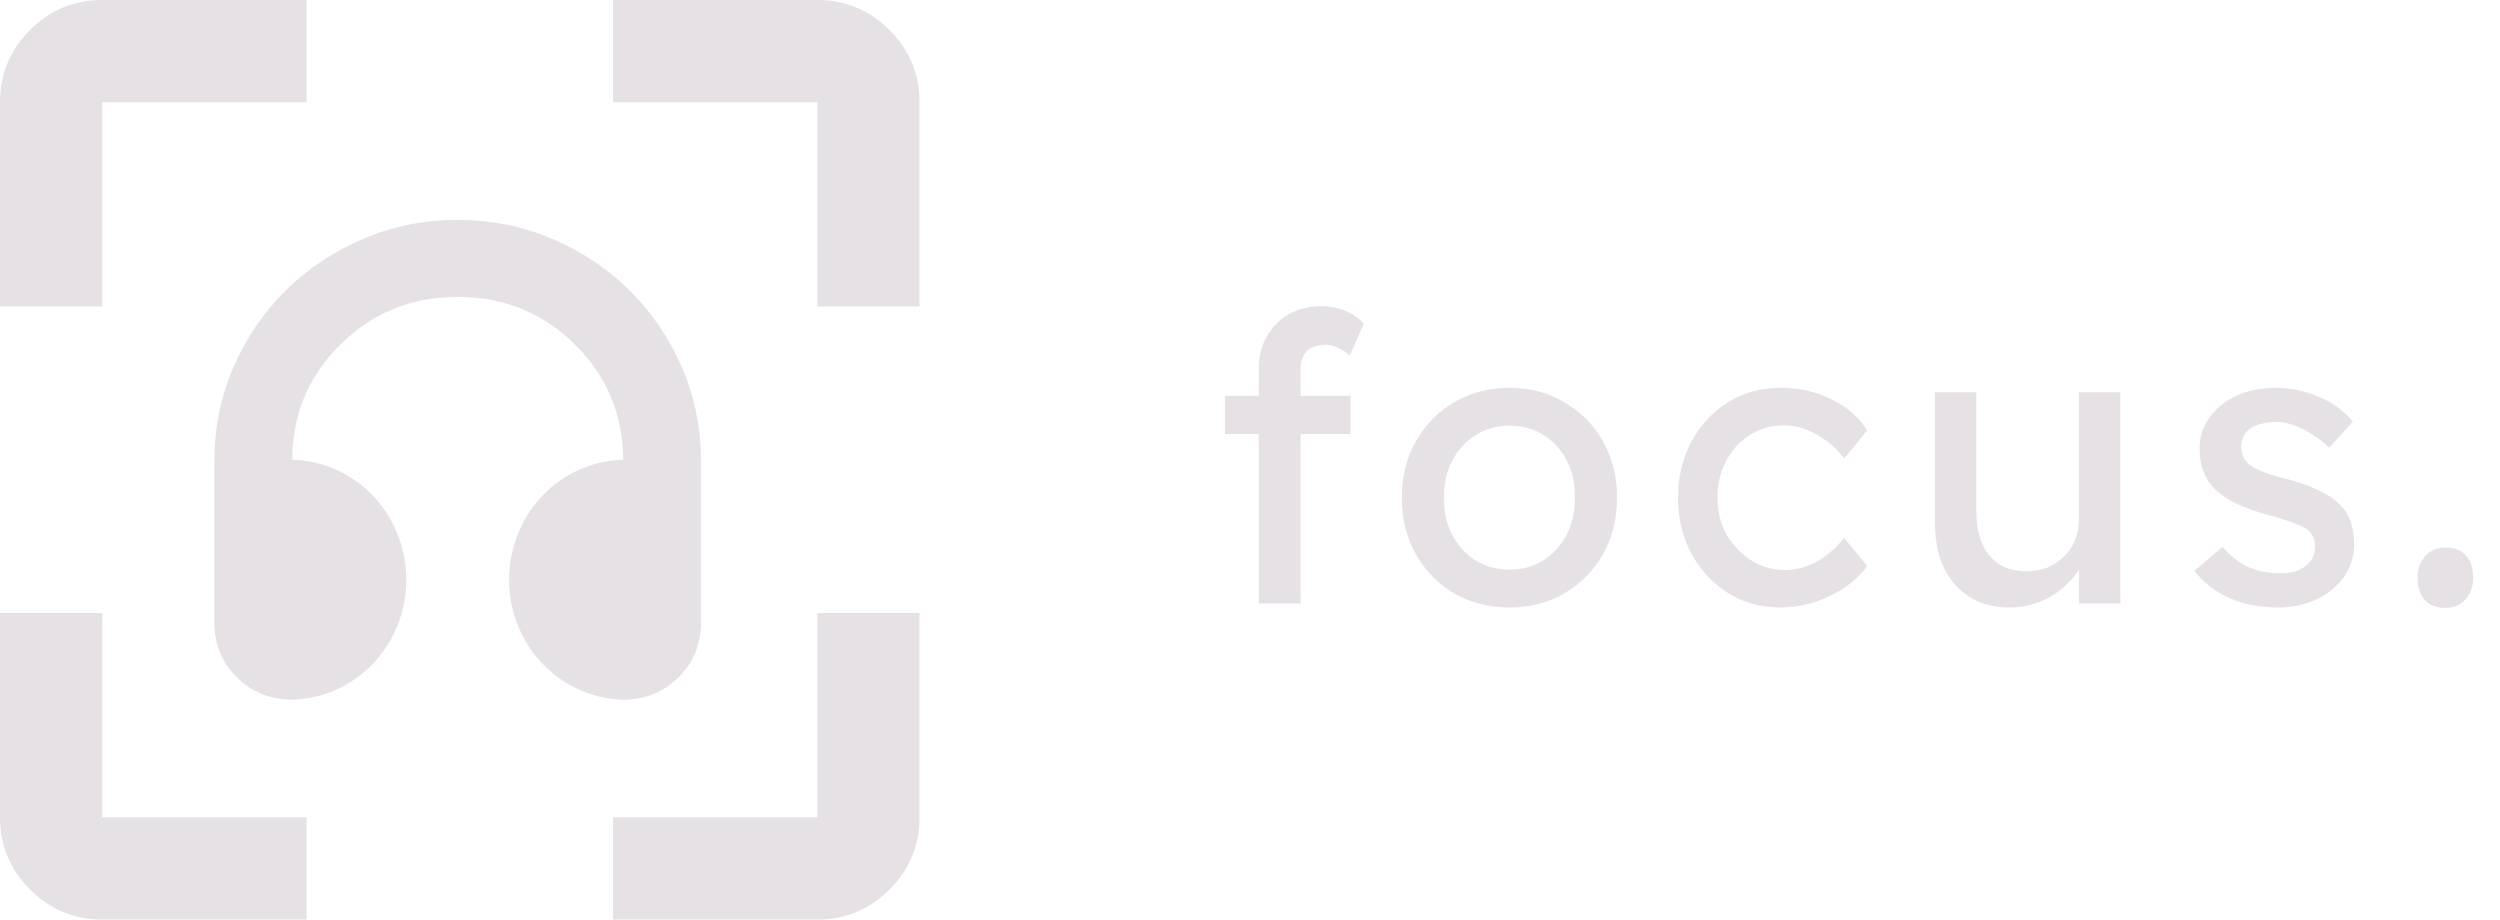 <svg width="87" height="32" viewBox="0 0 87 32" fill="none" xmlns="http://www.w3.org/2000/svg">
<g clip-path="url(#clip0_936_13448)">
<path d="M11.844 22.29L10.168 24.348C9.409 24.348 8.767 24.089 8.245 23.572C7.722 23.054 7.46 22.419 7.46 21.668V16.032C7.46 14.883 7.682 13.799 8.126 12.778C8.57 11.757 9.176 10.867 9.942 10.109C10.709 9.35 11.608 8.751 12.639 8.312C13.671 7.872 14.767 7.652 15.927 7.652C17.088 7.652 18.184 7.872 19.215 8.312C20.247 8.751 21.146 9.35 21.912 10.109C22.679 10.867 23.284 11.757 23.728 12.778C24.172 13.799 24.394 14.883 24.394 16.032V21.668C24.394 22.419 24.133 23.054 23.61 23.572C23.087 24.089 22.446 24.348 21.686 24.348L20.223 22.29V17.804L21.686 16.223V16.032C21.686 14.444 21.128 13.097 20.01 11.991C18.893 10.885 17.532 10.332 15.927 10.332C14.323 10.332 12.962 10.885 11.844 11.991C10.727 13.097 10.168 14.444 10.168 16.032V16.223L11.844 17.804V22.29Z" fill="#E6E1E5"/>
<path d="M10.084 24.348C10.616 24.348 11.143 24.24 11.635 24.03C12.127 23.82 12.574 23.513 12.951 23.125C13.327 22.738 13.626 22.278 13.83 21.771C14.034 21.265 14.138 20.722 14.138 20.174C14.138 19.626 14.034 19.083 13.83 18.577C13.626 18.07 13.327 17.61 12.951 17.223C12.574 16.835 12.127 16.527 11.635 16.318C11.143 16.108 10.616 16 10.084 16V20.174V24.348Z" fill="#E6E1E5"/>
<path d="M21.771 16C21.238 16 20.711 16.108 20.219 16.318C19.727 16.527 19.28 16.835 18.904 17.223C18.527 17.61 18.229 18.07 18.025 18.577C17.821 19.083 17.716 19.626 17.716 20.174C17.716 20.722 17.821 21.265 18.025 21.771C18.229 22.278 18.527 22.738 18.904 23.125C19.28 23.513 19.727 23.82 20.219 24.03C20.711 24.24 21.238 24.348 21.771 24.348V20.174V16Z" fill="#E6E1E5"/>
<path d="M3.556 32C2.578 32 1.741 31.652 1.044 30.956C0.348 30.259 0 29.422 0 28.444V21.333H3.556V28.444H10.667V32H3.556ZM21.333 32V28.444H28.444V21.333H32V28.444C32 29.422 31.652 30.259 30.956 30.956C30.259 31.652 29.422 32 28.444 32H21.333ZM0 10.667V3.556C0 2.578 0.348 1.741 1.044 1.044C1.741 0.348 2.578 0 3.556 0H10.667V3.556H3.556V10.667H0ZM28.444 10.667V3.556H21.333V0H28.444C29.422 0 30.259 0.348 30.956 1.044C31.652 1.741 32 2.578 32 3.556V10.667H28.444Z" fill="#E6E1E5"/>
</g>
<path d="M43.806 21V12.824C43.806 12.404 43.899 12.031 44.086 11.704C44.273 11.377 44.529 11.121 44.856 10.934C45.183 10.747 45.561 10.654 45.99 10.654C46.289 10.654 46.569 10.71 46.83 10.822C47.091 10.934 47.301 11.083 47.46 11.27L46.97 12.376C46.849 12.264 46.713 12.175 46.564 12.11C46.424 12.035 46.289 11.998 46.158 11.998C45.962 11.998 45.794 12.031 45.654 12.096C45.523 12.152 45.425 12.245 45.36 12.376C45.295 12.497 45.262 12.647 45.262 12.824V21H44.534C44.413 21 44.291 21 44.17 21C44.049 21 43.927 21 43.806 21ZM42.63 15.106V13.776H46.998V15.106H42.63ZM52.535 21.14C51.816 21.14 51.172 20.977 50.603 20.65C50.043 20.314 49.599 19.861 49.273 19.292C48.946 18.713 48.783 18.055 48.783 17.318C48.783 16.581 48.946 15.927 49.273 15.358C49.599 14.779 50.043 14.327 50.603 14C51.172 13.664 51.816 13.496 52.535 13.496C53.244 13.496 53.879 13.664 54.439 14C55.008 14.327 55.456 14.779 55.783 15.358C56.109 15.927 56.273 16.581 56.273 17.318C56.273 18.055 56.109 18.713 55.783 19.292C55.456 19.861 55.008 20.314 54.439 20.65C53.879 20.977 53.244 21.14 52.535 21.14ZM52.535 19.824C52.973 19.824 53.365 19.717 53.711 19.502C54.056 19.278 54.327 18.979 54.523 18.606C54.719 18.223 54.812 17.794 54.803 17.318C54.812 16.833 54.719 16.403 54.523 16.03C54.327 15.647 54.056 15.349 53.711 15.134C53.365 14.919 52.973 14.812 52.535 14.812C52.096 14.812 51.699 14.924 51.345 15.148C50.999 15.363 50.729 15.661 50.533 16.044C50.337 16.417 50.243 16.842 50.253 17.318C50.243 17.794 50.337 18.223 50.533 18.606C50.729 18.979 50.999 19.278 51.345 19.502C51.699 19.717 52.096 19.824 52.535 19.824ZM61.966 21.14C61.285 21.14 60.673 20.972 60.132 20.636C59.6 20.3 59.175 19.843 58.858 19.264C58.55 18.685 58.396 18.037 58.396 17.318C58.396 16.599 58.55 15.951 58.858 15.372C59.175 14.793 59.6 14.336 60.132 14C60.673 13.664 61.285 13.496 61.966 13.496C62.619 13.496 63.212 13.631 63.744 13.902C64.285 14.163 64.696 14.523 64.976 14.98L64.178 15.96C64.029 15.745 63.837 15.549 63.604 15.372C63.371 15.195 63.123 15.055 62.862 14.952C62.601 14.849 62.349 14.798 62.106 14.798C61.658 14.798 61.257 14.91 60.902 15.134C60.557 15.349 60.281 15.647 60.076 16.03C59.871 16.413 59.768 16.842 59.768 17.318C59.768 17.794 59.875 18.223 60.09 18.606C60.305 18.979 60.589 19.278 60.944 19.502C61.299 19.726 61.691 19.838 62.12 19.838C62.372 19.838 62.615 19.796 62.848 19.712C63.091 19.628 63.324 19.502 63.548 19.334C63.772 19.166 63.982 18.961 64.178 18.718L64.976 19.698C64.677 20.118 64.248 20.463 63.688 20.734C63.137 21.005 62.563 21.14 61.966 21.14ZM69.912 21.14C69.389 21.14 68.932 21.019 68.54 20.776C68.157 20.533 67.859 20.193 67.644 19.754C67.439 19.315 67.336 18.793 67.336 18.186V13.65H68.778V17.794C68.778 18.223 68.844 18.597 68.974 18.914C69.114 19.222 69.31 19.46 69.562 19.628C69.823 19.796 70.136 19.88 70.5 19.88C70.771 19.88 71.018 19.838 71.242 19.754C71.466 19.661 71.657 19.535 71.816 19.376C71.984 19.217 72.115 19.026 72.208 18.802C72.302 18.578 72.348 18.335 72.348 18.074V13.65H73.79V21H72.348V19.46L72.6 19.292C72.488 19.637 72.297 19.95 72.026 20.23C71.765 20.51 71.452 20.734 71.088 20.902C70.724 21.061 70.332 21.14 69.912 21.14ZM79.263 21.14C78.647 21.14 78.091 21.033 77.597 20.818C77.102 20.603 76.691 20.286 76.365 19.866L77.345 19.026C77.625 19.353 77.928 19.591 78.255 19.74C78.591 19.88 78.969 19.95 79.389 19.95C79.557 19.95 79.711 19.931 79.851 19.894C80 19.847 80.126 19.782 80.229 19.698C80.341 19.614 80.425 19.516 80.481 19.404C80.537 19.283 80.565 19.152 80.565 19.012C80.565 18.769 80.476 18.573 80.299 18.424C80.205 18.359 80.056 18.289 79.851 18.214C79.655 18.13 79.398 18.046 79.081 17.962C78.539 17.822 78.096 17.663 77.751 17.486C77.405 17.309 77.139 17.108 76.953 16.884C76.813 16.707 76.71 16.515 76.645 16.31C76.579 16.095 76.547 15.862 76.547 15.61C76.547 15.302 76.612 15.022 76.743 14.77C76.883 14.509 77.069 14.285 77.303 14.098C77.545 13.902 77.825 13.753 78.143 13.65C78.469 13.547 78.815 13.496 79.179 13.496C79.524 13.496 79.865 13.543 80.201 13.636C80.546 13.729 80.863 13.865 81.153 14.042C81.442 14.219 81.685 14.429 81.881 14.672L81.055 15.582C80.877 15.405 80.681 15.251 80.467 15.12C80.261 14.98 80.051 14.873 79.837 14.798C79.622 14.723 79.426 14.686 79.249 14.686C79.053 14.686 78.875 14.705 78.717 14.742C78.558 14.779 78.423 14.835 78.311 14.91C78.208 14.985 78.129 15.078 78.073 15.19C78.017 15.302 77.989 15.428 77.989 15.568C77.998 15.689 78.026 15.806 78.073 15.918C78.129 16.021 78.203 16.109 78.297 16.184C78.399 16.259 78.553 16.338 78.759 16.422C78.964 16.506 79.225 16.585 79.543 16.66C80.009 16.781 80.392 16.917 80.691 17.066C80.999 17.206 81.241 17.369 81.419 17.556C81.605 17.733 81.736 17.939 81.811 18.172C81.885 18.405 81.923 18.667 81.923 18.956C81.923 19.376 81.801 19.754 81.559 20.09C81.325 20.417 81.008 20.673 80.607 20.86C80.205 21.047 79.757 21.14 79.263 21.14ZM85.1 21.154C84.792 21.154 84.554 21.065 84.386 20.888C84.218 20.701 84.134 20.44 84.134 20.104C84.134 19.796 84.223 19.544 84.4 19.348C84.577 19.152 84.811 19.054 85.1 19.054C85.408 19.054 85.646 19.147 85.814 19.334C85.982 19.511 86.066 19.768 86.066 20.104C86.066 20.412 85.977 20.664 85.8 20.86C85.623 21.056 85.389 21.154 85.1 21.154Z" fill="#E6E1E5"/>
<defs>
<clipPath id="clip0_936_13448">
<rect width="32" height="32" fill="white"/>
</clipPath>
</defs>
</svg>
